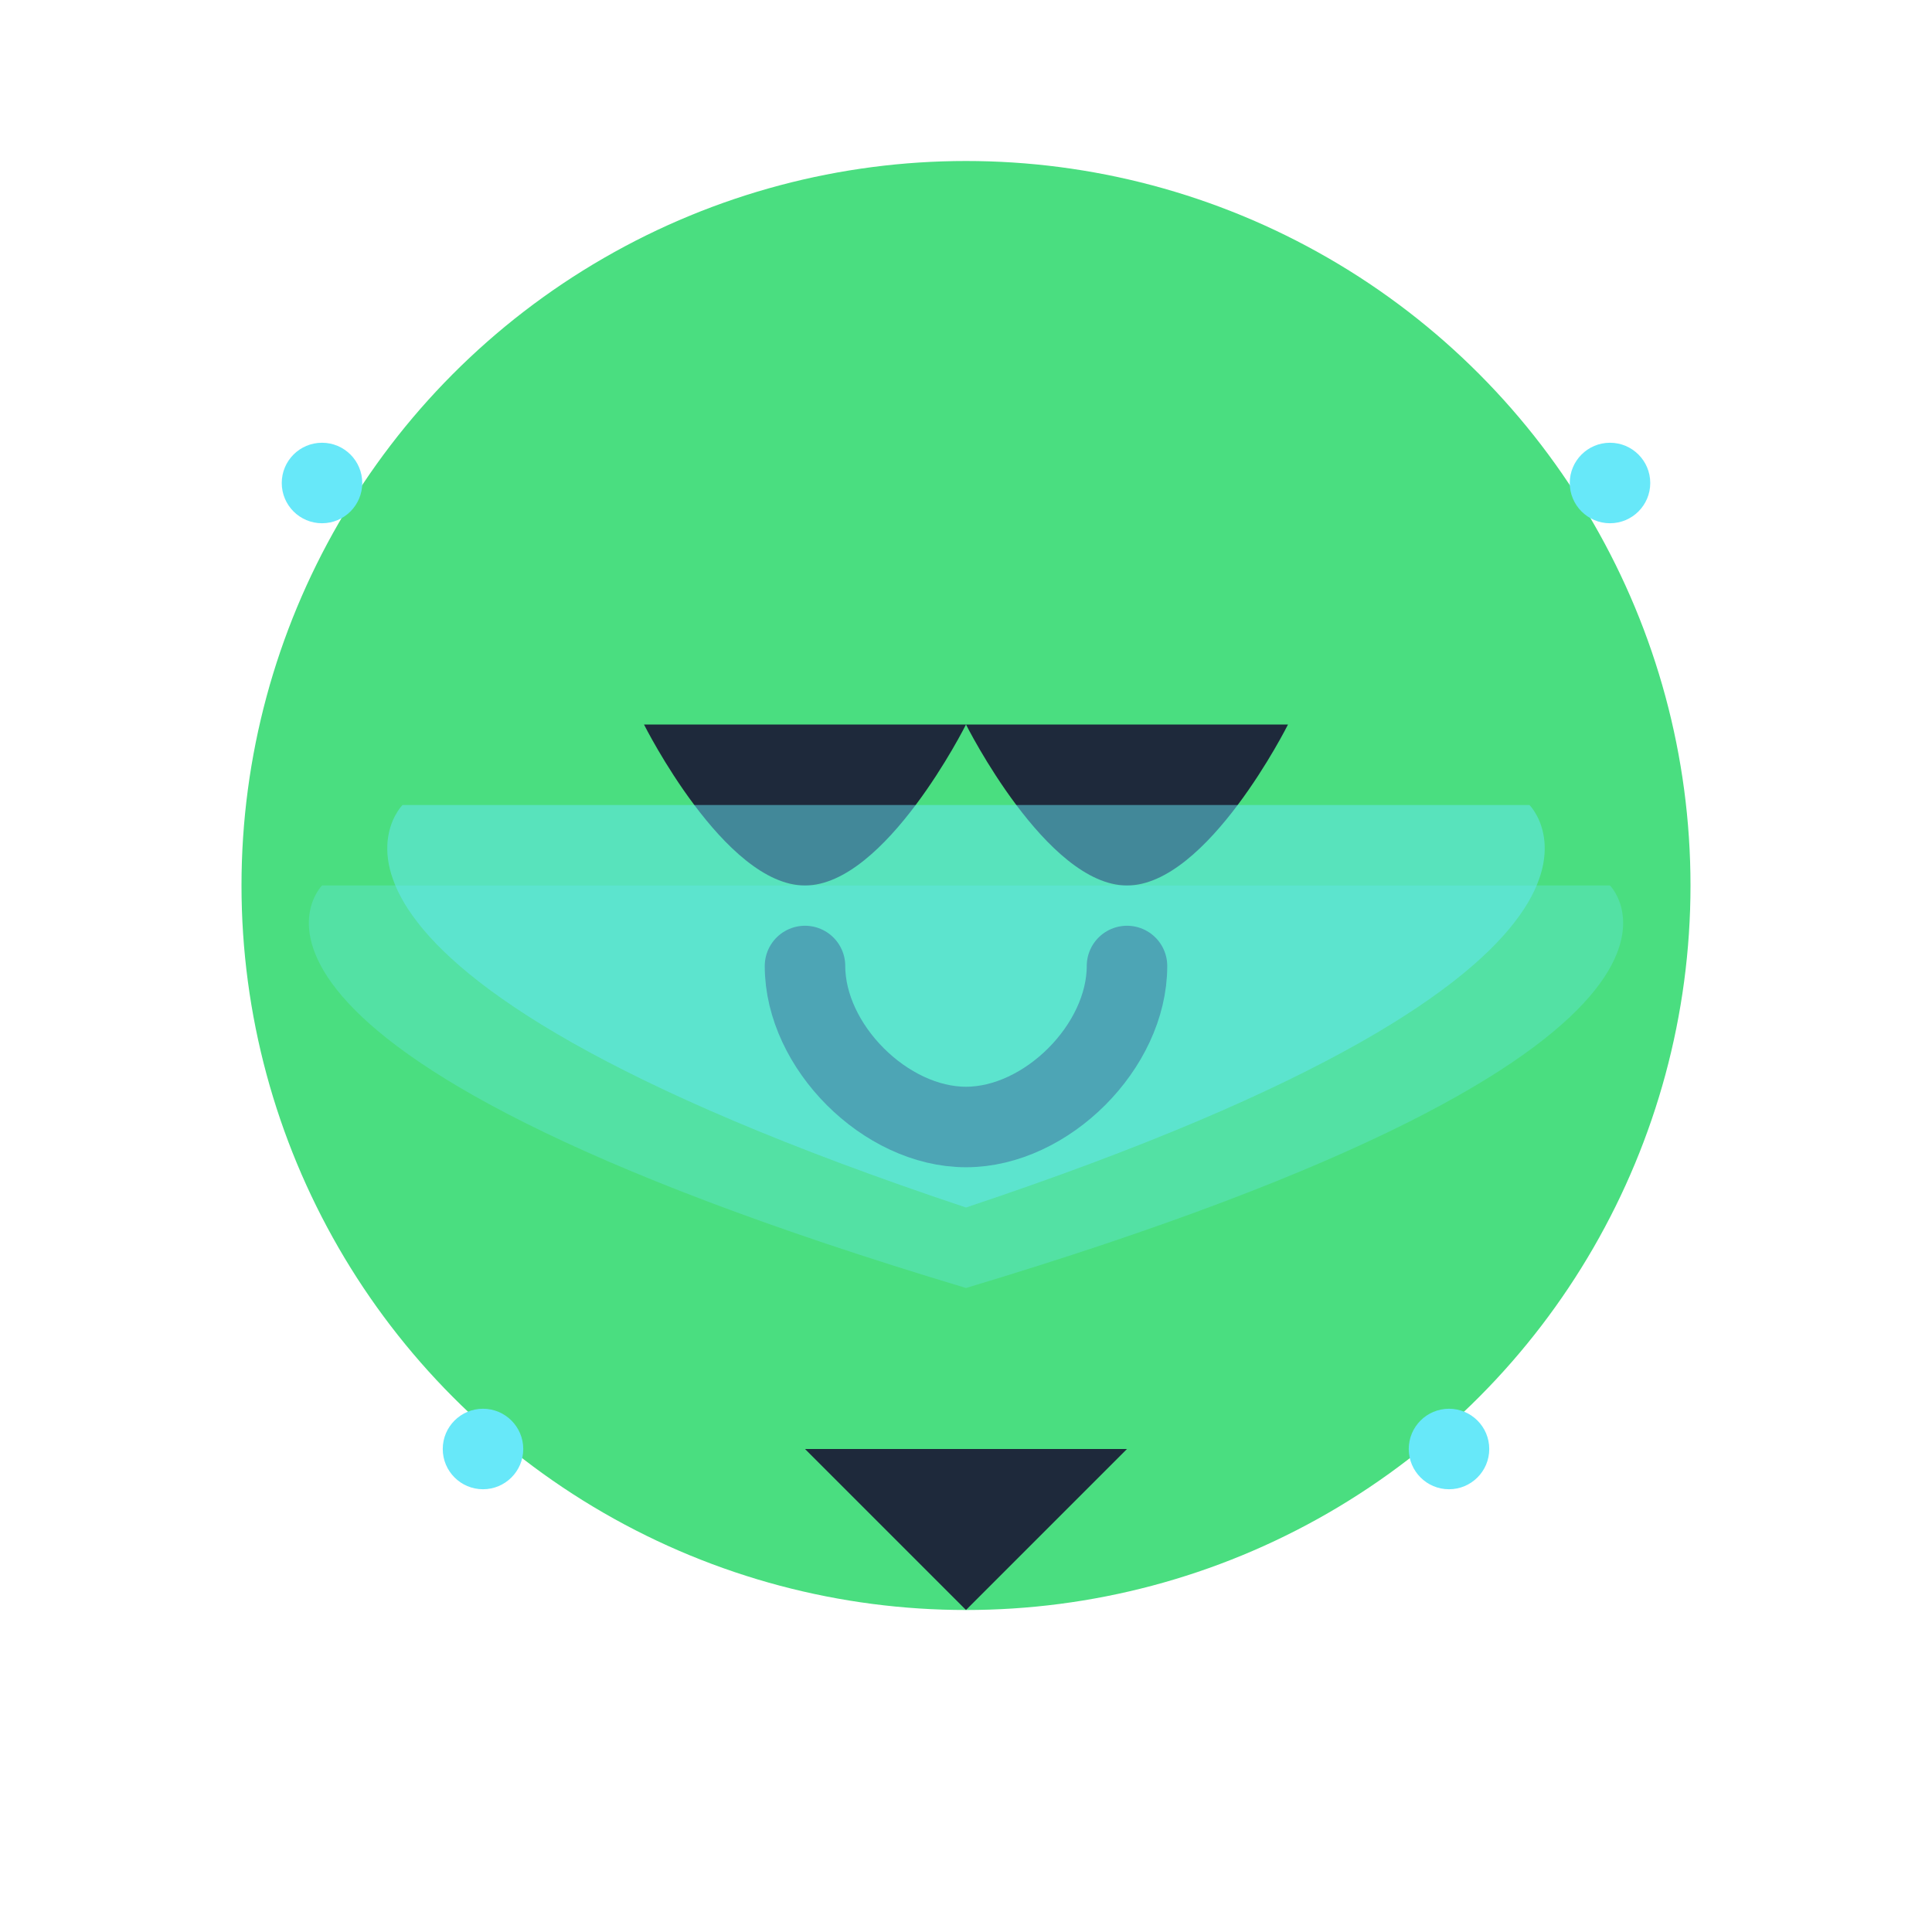 <svg width="48" height="48" viewBox="0 0 48 48" fill="none" xmlns="http://www.w3.org/2000/svg">
  <!-- Background circle -->
  <circle cx="24" cy="22" r="18" fill="#4ADE80"/>
  
  <!-- Eyes -->
  <path d="M16 18C16 18 18 22 20 22C22 22 24 18 24 18" fill="#1E293B"/>
  <path d="M24 18C24 18 26 22 28 22C30 22 32 18 32 18" fill="#1E293B"/>
  
  <!-- Smile -->
  <path d="M20 24C20 26 22 28 24 28C26 28 28 26 28 24" stroke="#1E293B" stroke-width="2" stroke-linecap="round"/>
  
  <!-- Neck -->
  <path d="M20 36L24 40L28 36" fill="#1E293B"/>
  
  <!-- Stars -->
  <circle cx="8" cy="12" r="1" fill="#67E8F9"/>
  <circle cx="40" cy="12" r="1" fill="#67E8F9"/>
  <circle cx="12" cy="36" r="1" fill="#67E8F9"/>
  <circle cx="36" cy="36" r="1" fill="#67E8F9"/>
  
  <!-- Rings -->
  <path d="M8 22C8 22 4 26 24 32C44 26 40 22 40 22" fill="#67E8F9" fill-opacity="0.3"/>
  <path d="M10 20C10 20 6 24 24 30C42 24 38 20 38 20" fill="#67E8F9" fill-opacity="0.5"/>
</svg>